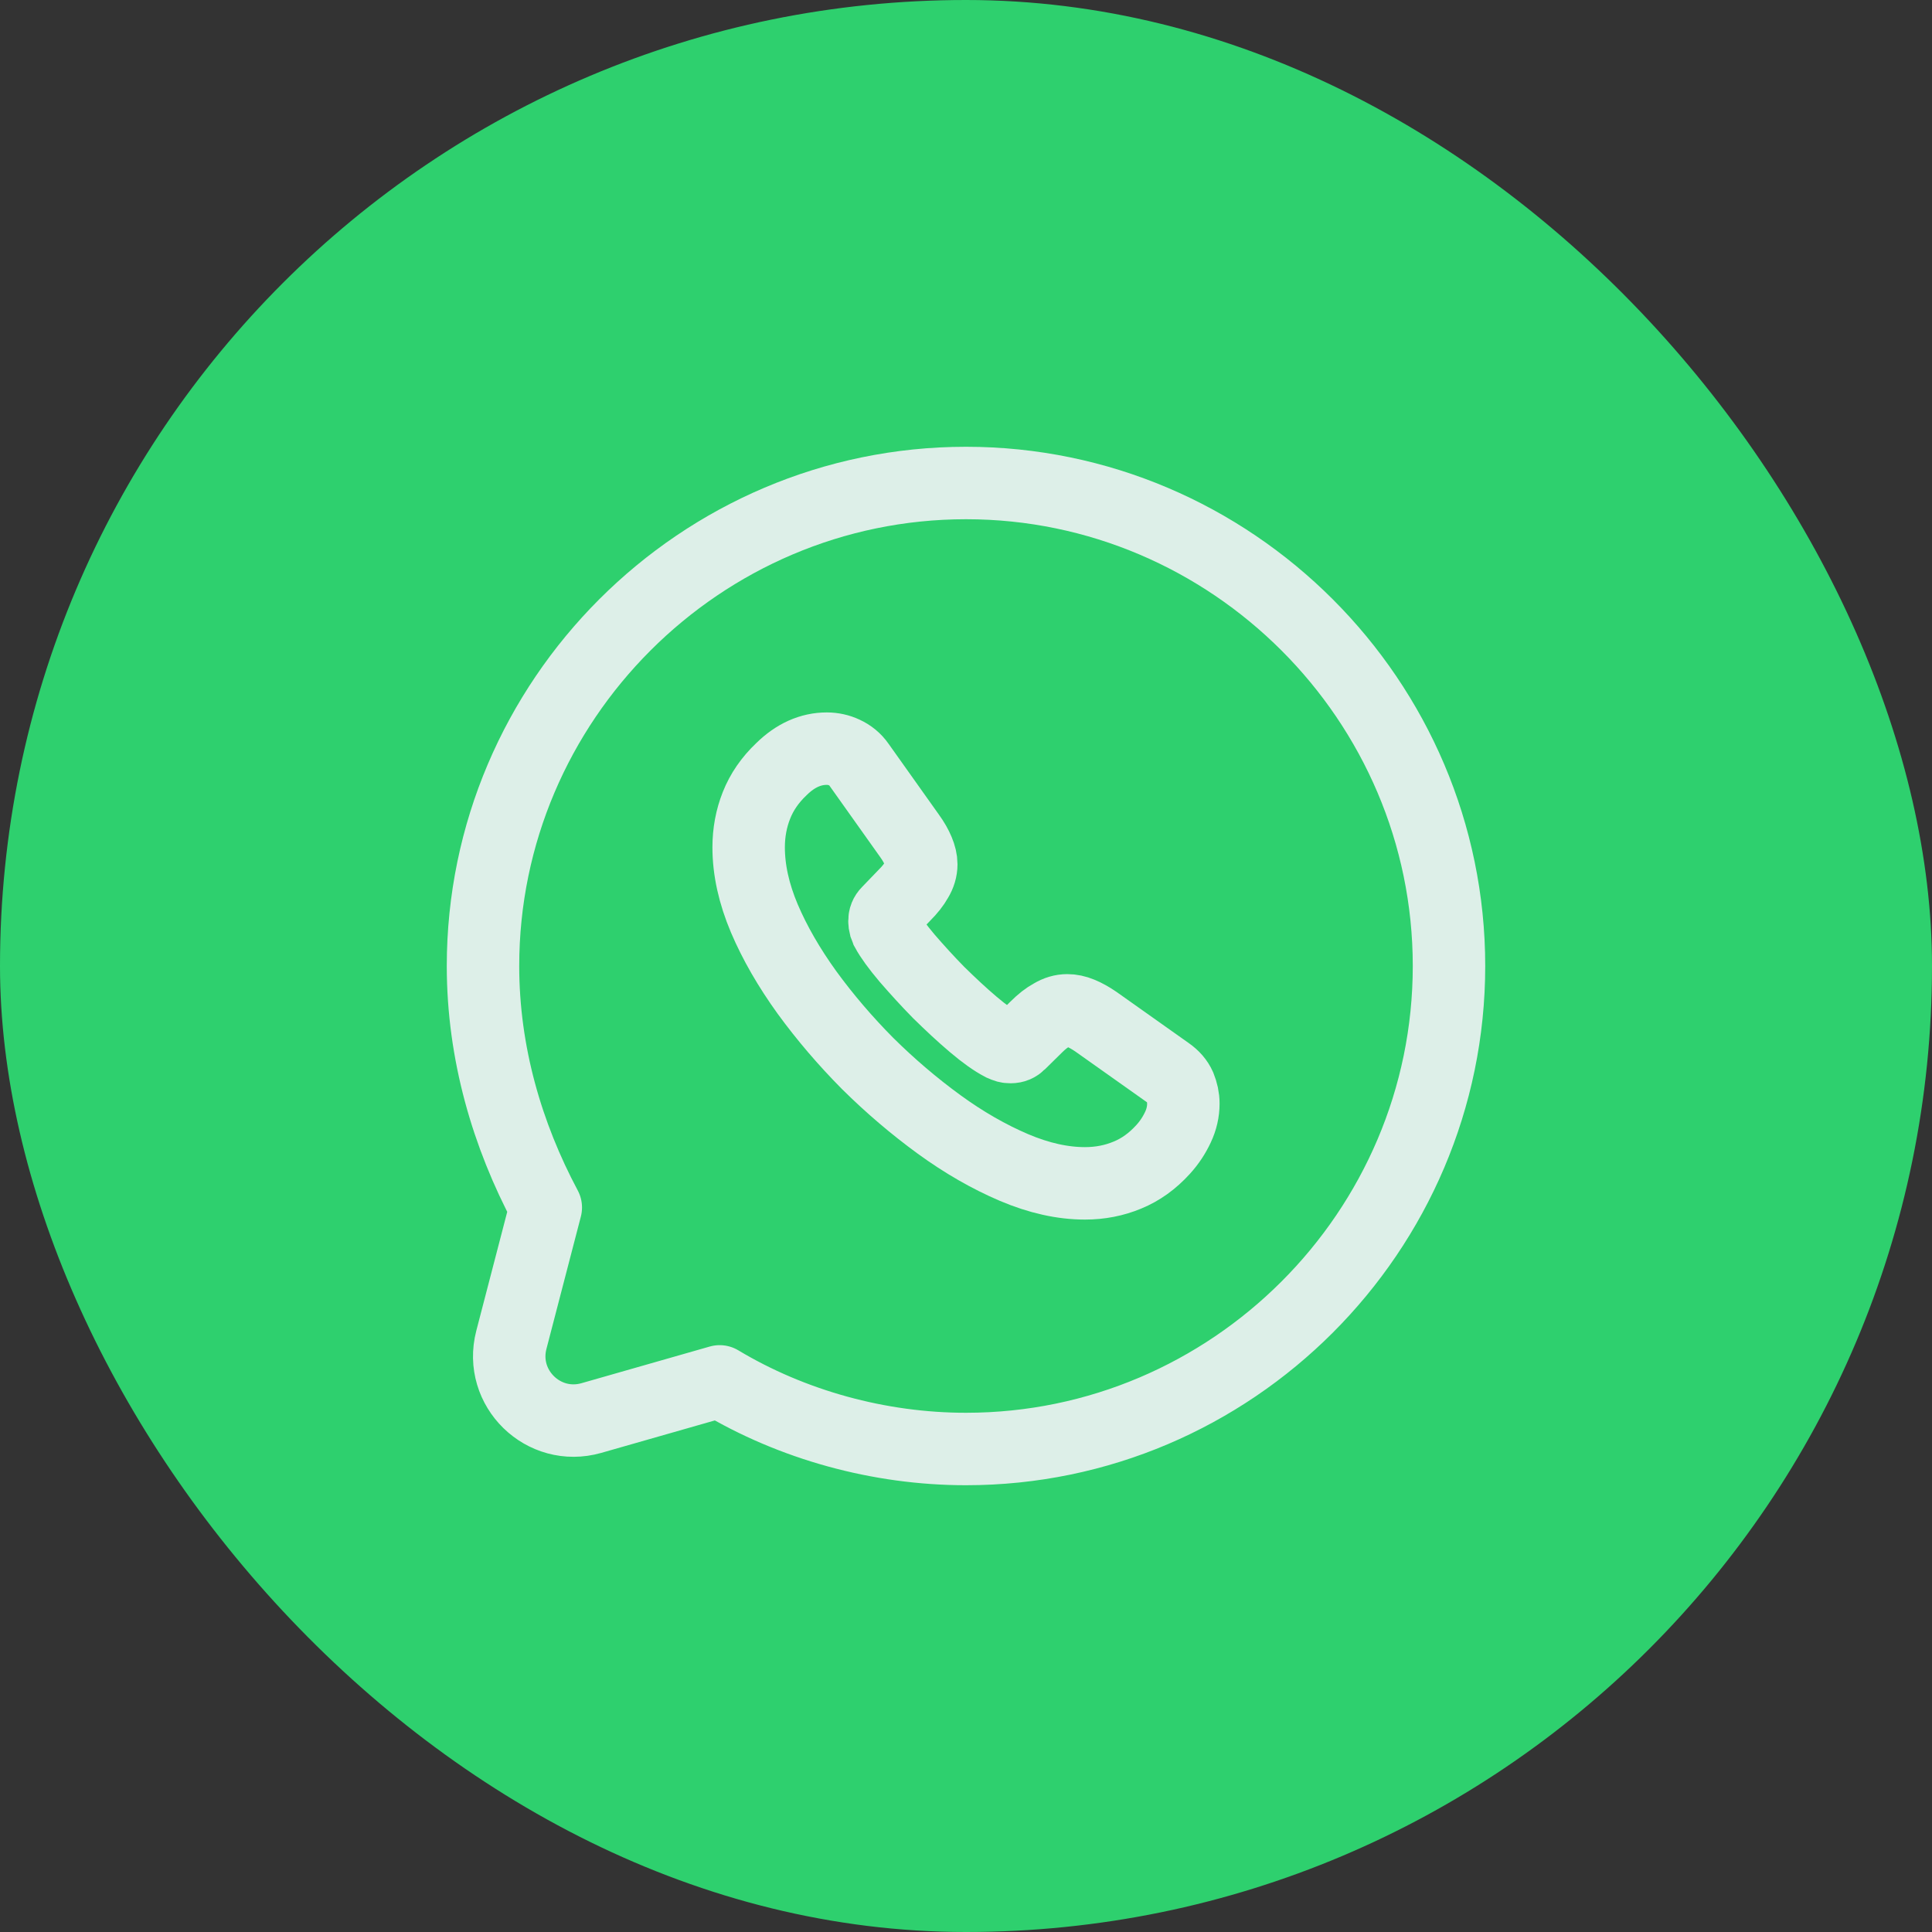 <svg width="40" height="40" viewBox="0 0 40 40" fill="none" xmlns="http://www.w3.org/2000/svg">
<rect x="0" y="0" width="40" height="40" fill="#333333" stroke="none"/>
<rect width="40" height="40" rx="20" fill="#2ED06E"/>
<path d="M14.9 28.6C16.4 29.5 18.2 30 20 30C25.5 30 30 25.5 30 20C30 14.5 25.5 10 20 10C14.5 10 10 14.5 10 20C10 21.8 10.5 23.5 11.3 25L10.587 27.741C10.328 28.74 11.252 29.642 12.244 29.359L14.9 28.6Z" stroke="#DDEFE8" stroke-width="1.5" stroke-miterlimit="10" stroke-linecap="round" stroke-linejoin="round"/>
<path d="M24.5 22.849C24.5 23.011 24.464 23.177 24.387 23.339C24.311 23.501 24.212 23.654 24.081 23.798C23.86 24.041 23.617 24.216 23.342 24.329C23.071 24.442 22.778 24.5 22.463 24.5C22.003 24.5 21.512 24.392 20.994 24.172C20.476 23.951 19.957 23.654 19.443 23.28C18.925 22.902 18.434 22.484 17.965 22.02C17.501 21.552 17.082 21.062 16.708 20.549C16.338 20.036 16.041 19.523 15.825 19.015C15.608 18.502 15.5 18.011 15.5 17.543C15.5 17.237 15.554 16.945 15.662 16.674C15.77 16.4 15.942 16.148 16.18 15.923C16.469 15.639 16.784 15.5 17.118 15.5C17.244 15.5 17.37 15.527 17.483 15.581C17.6 15.635 17.704 15.716 17.785 15.833L18.831 17.305C18.912 17.417 18.97 17.52 19.011 17.619C19.051 17.714 19.074 17.808 19.074 17.894C19.074 18.002 19.042 18.11 18.979 18.213C18.921 18.317 18.835 18.425 18.727 18.533L18.384 18.889C18.335 18.938 18.312 18.997 18.312 19.069C18.312 19.105 18.317 19.136 18.326 19.172C18.339 19.208 18.353 19.235 18.362 19.262C18.443 19.41 18.583 19.604 18.781 19.838C18.984 20.072 19.2 20.311 19.434 20.549C19.678 20.788 19.912 21.008 20.151 21.21C20.385 21.409 20.579 21.544 20.732 21.625C20.755 21.634 20.782 21.647 20.814 21.66C20.849 21.674 20.886 21.678 20.926 21.678C21.003 21.678 21.061 21.651 21.111 21.602L21.453 21.265C21.566 21.152 21.674 21.067 21.778 21.012C21.882 20.95 21.985 20.918 22.098 20.918C22.183 20.918 22.274 20.936 22.373 20.977C22.472 21.017 22.576 21.076 22.688 21.152L24.18 22.209C24.297 22.291 24.378 22.385 24.428 22.497C24.473 22.61 24.5 22.723 24.5 22.849Z" stroke="#DDEFE8" stroke-width="1.5" stroke-miterlimit="10"/>
</svg>
